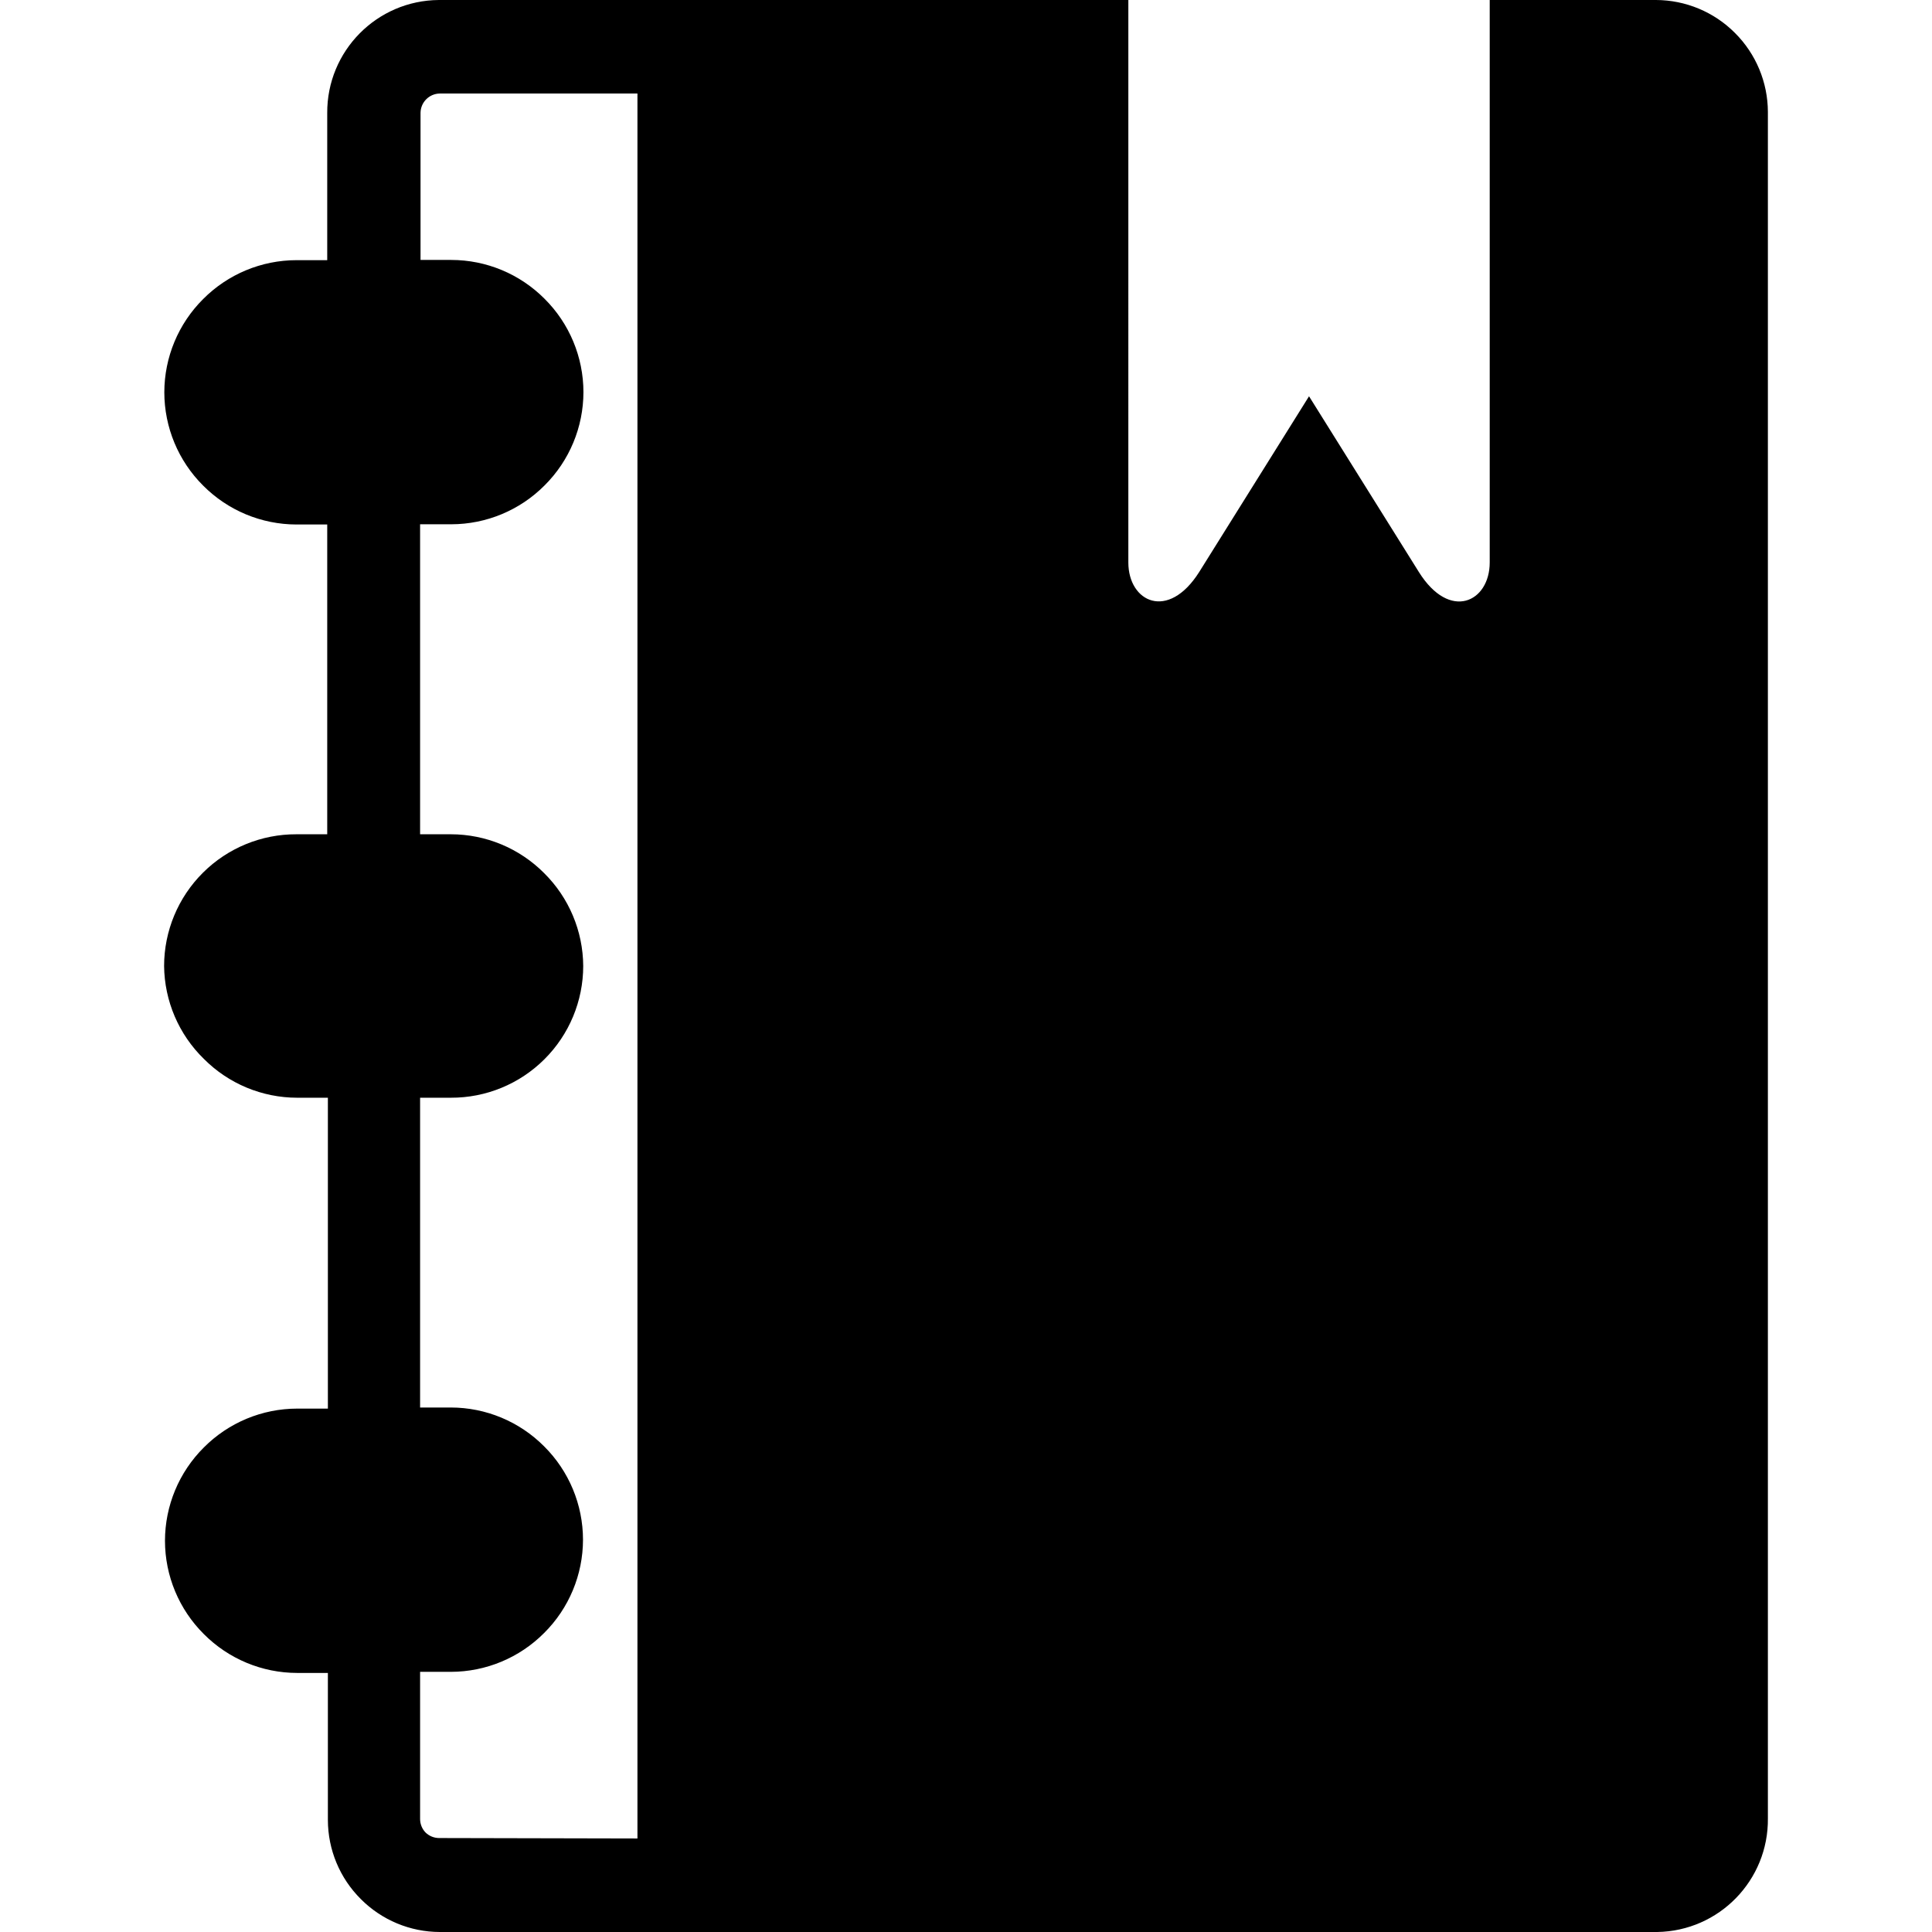 <?xml version="1.0" encoding="iso-8859-1"?>
<!-- Generator: Adobe Illustrator 19.0.0, SVG Export Plug-In . SVG Version: 6.00 Build 0)  -->
<svg version="1.1" id="Capa_1" xmlns="http://www.w3.org/2000/svg" xmlns:xlink="http://www.w3.org/1999/xlink" x="0px" y="0px"
	 viewBox="0 0 352 352" style="enable-background:new 0 0 352 352;" xml:space="preserve">
<g>
	<g>
		<path d="M316.099,6c-3.815-3.829-8.995-5.987-14.4-6h-30.28v102.48c0,7.2-7.28,10.76-12.92,1.72l-20-32l-20,32
			c-5.68,9-12.92,5.48-12.92-1.72V0H80.139l0,0c-0.053,0-0.107,0-0.16,0c-11.311,0.066-20.426,9.289-20.36,20.6v26.8h-5.6
			c-6.383,0.006-12.5,2.553-17,7.08c-4.527,4.5-7.074,10.617-7.08,17c0.006,6.383,2.553,12.5,7.08,17
			c4.5,4.527,10.617,7.074,17,7.08h5.6V152h-5.6c-6.385-0.026-12.517,2.493-17.04,7c-4.527,4.5-7.074,10.617-7.08,17
			c0.069,6.378,2.674,12.466,7.24,16.92c4.5,4.527,10.617,7.074,17,7.08h5.6v56.64h-5.6c-6.383,0.006-12.5,2.553-17,7.08
			c-4.527,4.5-7.074,10.617-7.08,17c0.006,6.383,2.553,12.5,7.08,17c4.5,4.527,10.617,7.074,17,7.08h5.6v26.8
			c0.009,5.406,2.167,10.587,6,14.4c3.813,3.833,8.994,5.991,14.4,6h221.8c11.28-0.175,20.294-9.44,20.16-20.72V20.4
			C322.086,14.995,319.928,9.816,316.099,6z M116.139,334.96l-36.12-0.08c-0.925,0.002-1.815-0.357-2.48-1
			c-0.643-0.665-1.002-1.555-1-2.48v-26.8h5.6c6.383-0.006,12.5-2.553,17-7.08c4.527-4.5,7.074-10.617,7.08-17
			c-0.006-6.383-2.553-12.5-7.08-17c-4.5-4.527-10.617-7.074-17-7.08h-5.6V200h5.6c6.385,0.026,12.517-2.493,17.04-7
			c4.527-4.5,7.074-10.617,7.08-17c-0.037-6.361-2.598-12.446-7.12-16.92c-4.5-4.527-10.617-7.074-17-7.08h-5.6V95.52h5.68
			c6.383-0.006,12.5-2.553,17-7.08c4.527-4.5,7.074-10.617,7.08-17c-0.006-6.383-2.553-12.5-7.08-17
			c-4.5-4.527-10.617-7.074-17-7.08h-5.6v-26.8c0.022-1.935,1.585-3.498,3.52-3.52h36V334.96z"/>
	</g>
</g>
<g>
</g>
<g>
</g>
<g>
</g>
<g>
</g>
<g>
</g>
<g>
</g>
<g>
</g>
<g>
</g>
<g>
</g>
<g>
</g>
<g>
</g>
<g>
</g>
<g>
</g>
<g>
</g>
<g>
</g>
</svg>
